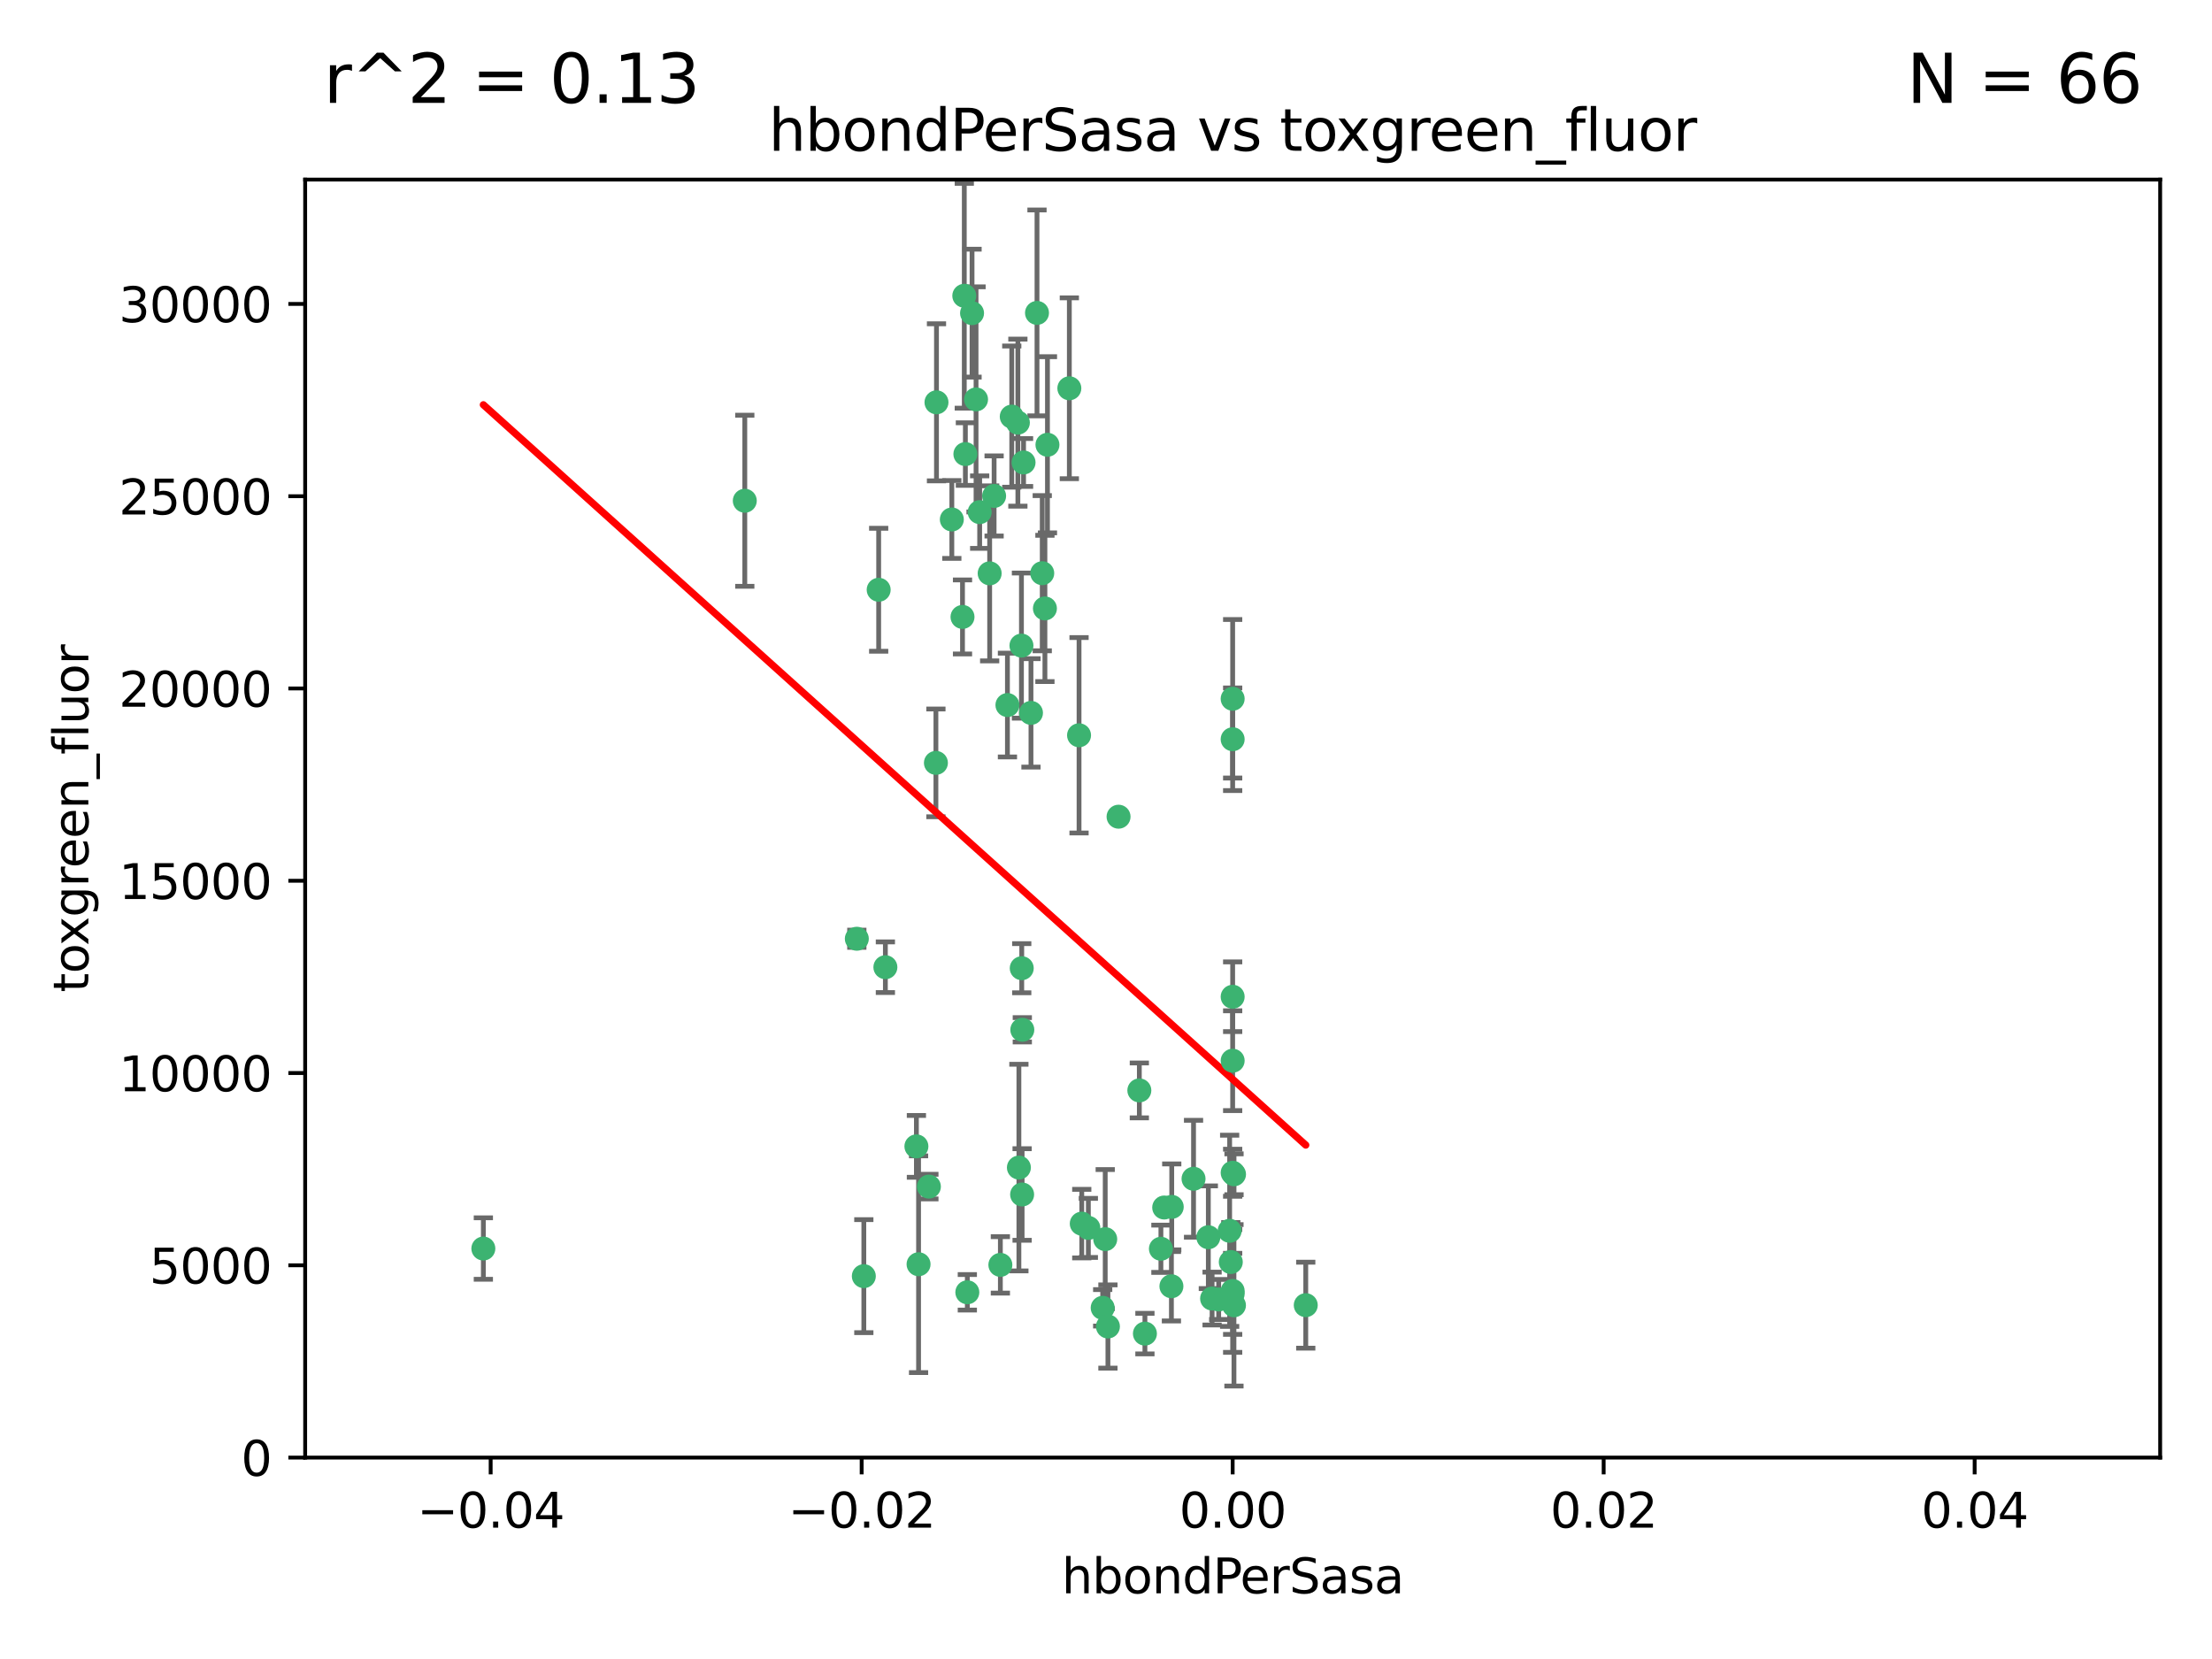 <?xml version="1.0" encoding="utf-8" standalone="no"?>
<!DOCTYPE svg PUBLIC "-//W3C//DTD SVG 1.1//EN"
  "http://www.w3.org/Graphics/SVG/1.1/DTD/svg11.dtd">
<svg xmlns:xlink="http://www.w3.org/1999/xlink" width="460.8pt" height="345.6pt" viewBox="0 0 460.8 345.6" xmlns="http://www.w3.org/2000/svg" version="1.1">
 <defs>
  <style type="text/css">*{stroke-linejoin: round; stroke-linecap: butt}</style>
 </defs>
 <g id="figure_1">
  <g id="patch_1">
   <path d="M 0 345.6 
L 460.8 345.6 
L 460.8 0 
L 0 0 
z
" style="fill: #ffffff"/>
  </g>
  <g id="axes_1">
   <g id="patch_2">
    <path d="M 63.571 303.64 
L 450 303.64 
L 450 37.411 
L 63.571 37.411 
z
" style="fill: #ffffff"/>
   </g>
   <g id="PathCollection_1">
    <defs>
     <path id="m512468a78b" d="M 0 1.118 
C 0.297 1.118 0.581 1 0.791 0.791 
C 1 0.581 1.118 0.297 1.118 0 
C 1.118 -0.297 1 -0.581 0.791 -0.791 
C 0.581 -1 0.297 -1.118 0 -1.118 
C -0.297 -1.118 -0.581 -1 -0.791 -0.791 
C -1 -0.581 -1.118 -0.297 -1.118 0 
C -1.118 0.297 -1 0.581 -0.791 0.791 
C -0.581 1 -0.297 1.118 0 1.118 
z
" style="stroke: #3cb371"/>
    </defs>
    <g clip-path="url(#p5de730a7ba)">
     <use xlink:href="#m512468a78b" x="207.091" y="103.319" style="fill: #3cb371; stroke: #3cb371"/>
     <use xlink:href="#m512468a78b" x="216.026" y="65.184" style="fill: #3cb371; stroke: #3cb371"/>
     <use xlink:href="#m512468a78b" x="212.786" y="134.491" style="fill: #3cb371; stroke: #3cb371"/>
     <use xlink:href="#m512468a78b" x="217.677" y="126.749" style="fill: #3cb371; stroke: #3cb371"/>
     <use xlink:href="#m512468a78b" x="203.329" y="83.201" style="fill: #3cb371; stroke: #3cb371"/>
     <use xlink:href="#m512468a78b" x="100.691" y="260.094" style="fill: #3cb371; stroke: #3cb371"/>
     <use xlink:href="#m512468a78b" x="195.087" y="83.811" style="fill: #3cb371; stroke: #3cb371"/>
     <use xlink:href="#m512468a78b" x="183.044" y="122.859" style="fill: #3cb371; stroke: #3cb371"/>
     <use xlink:href="#m512468a78b" x="198.284" y="108.214" style="fill: #3cb371; stroke: #3cb371"/>
     <use xlink:href="#m512468a78b" x="155.154" y="104.315" style="fill: #3cb371; stroke: #3cb371"/>
     <use xlink:href="#m512468a78b" x="200.88" y="61.614" style="fill: #3cb371; stroke: #3cb371"/>
     <use xlink:href="#m512468a78b" x="212.043" y="88.045" style="fill: #3cb371; stroke: #3cb371"/>
     <use xlink:href="#m512468a78b" x="222.763" y="80.887" style="fill: #3cb371; stroke: #3cb371"/>
     <use xlink:href="#m512468a78b" x="206.164" y="119.44" style="fill: #3cb371; stroke: #3cb371"/>
     <use xlink:href="#m512468a78b" x="201.107" y="94.593" style="fill: #3cb371; stroke: #3cb371"/>
     <use xlink:href="#m512468a78b" x="204.083" y="106.684" style="fill: #3cb371; stroke: #3cb371"/>
     <use xlink:href="#m512468a78b" x="212.848" y="201.695" style="fill: #3cb371; stroke: #3cb371"/>
     <use xlink:href="#m512468a78b" x="210.768" y="86.787" style="fill: #3cb371; stroke: #3cb371"/>
     <use xlink:href="#m512468a78b" x="241.838" y="260.14" style="fill: #3cb371; stroke: #3cb371"/>
     <use xlink:href="#m512468a78b" x="212.255" y="243.228" style="fill: #3cb371; stroke: #3cb371"/>
     <use xlink:href="#m512468a78b" x="213.226" y="96.341" style="fill: #3cb371; stroke: #3cb371"/>
     <use xlink:href="#m512468a78b" x="217.118" y="119.409" style="fill: #3cb371; stroke: #3cb371"/>
     <use xlink:href="#m512468a78b" x="202.496" y="65.233" style="fill: #3cb371; stroke: #3cb371"/>
     <use xlink:href="#m512468a78b" x="209.868" y="146.874" style="fill: #3cb371; stroke: #3cb371"/>
     <use xlink:href="#m512468a78b" x="184.442" y="201.487" style="fill: #3cb371; stroke: #3cb371"/>
     <use xlink:href="#m512468a78b" x="225.351" y="254.906" style="fill: #3cb371; stroke: #3cb371"/>
     <use xlink:href="#m512468a78b" x="194.968" y="158.921" style="fill: #3cb371; stroke: #3cb371"/>
     <use xlink:href="#m512468a78b" x="201.512" y="269.209" style="fill: #3cb371; stroke: #3cb371"/>
     <use xlink:href="#m512468a78b" x="244.095" y="251.417" style="fill: #3cb371; stroke: #3cb371"/>
     <use xlink:href="#m512468a78b" x="242.524" y="251.547" style="fill: #3cb371; stroke: #3cb371"/>
     <use xlink:href="#m512468a78b" x="230.238" y="258.133" style="fill: #3cb371; stroke: #3cb371"/>
     <use xlink:href="#m512468a78b" x="190.904" y="238.808" style="fill: #3cb371; stroke: #3cb371"/>
     <use xlink:href="#m512468a78b" x="208.395" y="263.497" style="fill: #3cb371; stroke: #3cb371"/>
     <use xlink:href="#m512468a78b" x="237.346" y="227.152" style="fill: #3cb371; stroke: #3cb371"/>
     <use xlink:href="#m512468a78b" x="252.503" y="270.514" style="fill: #3cb371; stroke: #3cb371"/>
     <use xlink:href="#m512468a78b" x="244.027" y="267.951" style="fill: #3cb371; stroke: #3cb371"/>
     <use xlink:href="#m512468a78b" x="256.397" y="262.903" style="fill: #3cb371; stroke: #3cb371"/>
     <use xlink:href="#m512468a78b" x="200.508" y="128.518" style="fill: #3cb371; stroke: #3cb371"/>
     <use xlink:href="#m512468a78b" x="238.508" y="277.818" style="fill: #3cb371; stroke: #3cb371"/>
     <use xlink:href="#m512468a78b" x="253.875" y="270.703" style="fill: #3cb371; stroke: #3cb371"/>
     <use xlink:href="#m512468a78b" x="229.709" y="272.443" style="fill: #3cb371; stroke: #3cb371"/>
     <use xlink:href="#m512468a78b" x="191.354" y="263.364" style="fill: #3cb371; stroke: #3cb371"/>
     <use xlink:href="#m512468a78b" x="214.771" y="148.507" style="fill: #3cb371; stroke: #3cb371"/>
     <use xlink:href="#m512468a78b" x="212.925" y="248.836" style="fill: #3cb371; stroke: #3cb371"/>
     <use xlink:href="#m512468a78b" x="224.785" y="153.171" style="fill: #3cb371; stroke: #3cb371"/>
     <use xlink:href="#m512468a78b" x="178.492" y="195.558" style="fill: #3cb371; stroke: #3cb371"/>
     <use xlink:href="#m512468a78b" x="230.801" y="276.333" style="fill: #3cb371; stroke: #3cb371"/>
     <use xlink:href="#m512468a78b" x="212.966" y="214.524" style="fill: #3cb371; stroke: #3cb371"/>
     <use xlink:href="#m512468a78b" x="179.951" y="265.846" style="fill: #3cb371; stroke: #3cb371"/>
     <use xlink:href="#m512468a78b" x="256.786" y="207.64" style="fill: #3cb371; stroke: #3cb371"/>
     <use xlink:href="#m512468a78b" x="193.505" y="247.192" style="fill: #3cb371; stroke: #3cb371"/>
     <use xlink:href="#m512468a78b" x="233.017" y="170.133" style="fill: #3cb371; stroke: #3cb371"/>
     <use xlink:href="#m512468a78b" x="257.056" y="271.92" style="fill: #3cb371; stroke: #3cb371"/>
     <use xlink:href="#m512468a78b" x="226.725" y="255.796" style="fill: #3cb371; stroke: #3cb371"/>
     <use xlink:href="#m512468a78b" x="256.786" y="220.964" style="fill: #3cb371; stroke: #3cb371"/>
     <use xlink:href="#m512468a78b" x="256.786" y="268.93" style="fill: #3cb371; stroke: #3cb371"/>
     <use xlink:href="#m512468a78b" x="256.159" y="256.398" style="fill: #3cb371; stroke: #3cb371"/>
     <use xlink:href="#m512468a78b" x="256.786" y="145.567" style="fill: #3cb371; stroke: #3cb371"/>
     <use xlink:href="#m512468a78b" x="218.205" y="92.655" style="fill: #3cb371; stroke: #3cb371"/>
     <use xlink:href="#m512468a78b" x="272.013" y="271.892" style="fill: #3cb371; stroke: #3cb371"/>
     <use xlink:href="#m512468a78b" x="251.718" y="257.738" style="fill: #3cb371; stroke: #3cb371"/>
     <use xlink:href="#m512468a78b" x="256.786" y="244.305" style="fill: #3cb371; stroke: #3cb371"/>
     <use xlink:href="#m512468a78b" x="248.636" y="245.561" style="fill: #3cb371; stroke: #3cb371"/>
     <use xlink:href="#m512468a78b" x="257.069" y="244.625" style="fill: #3cb371; stroke: #3cb371"/>
     <use xlink:href="#m512468a78b" x="256.786" y="269.529" style="fill: #3cb371; stroke: #3cb371"/>
     <use xlink:href="#m512468a78b" x="256.786" y="153.996" style="fill: #3cb371; stroke: #3cb371"/>
    </g>
   </g>
   <g id="matplotlib.axis_1">
    <g id="xtick_1">
     <g id="line2d_1">
      <defs>
       <path id="m6140ff8f5f" d="M 0 0 
L 0 3.5 
" style="stroke: #000000; stroke-width: 0.8"/>
      </defs>
      <g>
       <use xlink:href="#m6140ff8f5f" x="102.214" y="303.64" style="stroke: #000000; stroke-width: 0.8"/>
      </g>
     </g>
     <g id="text_1">
      <!-- −0.04 -->
      <g transform="translate(86.891 318.238)scale(0.1 -0.1)">
       <defs>
        <path id="DejaVuSans-2212" d="M 678 2272 
L 4684 2272 
L 4684 1741 
L 678 1741 
L 678 2272 
z
" transform="scale(0.016)"/>
        <path id="DejaVuSans-30" d="M 2034 4250 
Q 1547 4250 1301 3770 
Q 1056 3291 1056 2328 
Q 1056 1369 1301 889 
Q 1547 409 2034 409 
Q 2525 409 2770 889 
Q 3016 1369 3016 2328 
Q 3016 3291 2770 3770 
Q 2525 4250 2034 4250 
z
M 2034 4750 
Q 2819 4750 3233 4129 
Q 3647 3509 3647 2328 
Q 3647 1150 3233 529 
Q 2819 -91 2034 -91 
Q 1250 -91 836 529 
Q 422 1150 422 2328 
Q 422 3509 836 4129 
Q 1250 4750 2034 4750 
z
" transform="scale(0.016)"/>
        <path id="DejaVuSans-2e" d="M 684 794 
L 1344 794 
L 1344 0 
L 684 0 
L 684 794 
z
" transform="scale(0.016)"/>
        <path id="DejaVuSans-34" d="M 2419 4116 
L 825 1625 
L 2419 1625 
L 2419 4116 
z
M 2253 4666 
L 3047 4666 
L 3047 1625 
L 3713 1625 
L 3713 1100 
L 3047 1100 
L 3047 0 
L 2419 0 
L 2419 1100 
L 313 1100 
L 313 1709 
L 2253 4666 
z
" transform="scale(0.016)"/>
       </defs>
       <use xlink:href="#DejaVuSans-2212"/>
       <use xlink:href="#DejaVuSans-30" x="83.789"/>
       <use xlink:href="#DejaVuSans-2e" x="147.412"/>
       <use xlink:href="#DejaVuSans-30" x="179.199"/>
       <use xlink:href="#DejaVuSans-34" x="242.822"/>
      </g>
     </g>
    </g>
    <g id="xtick_2">
     <g id="line2d_2">
      <g>
       <use xlink:href="#m6140ff8f5f" x="179.5" y="303.64" style="stroke: #000000; stroke-width: 0.8"/>
      </g>
     </g>
     <g id="text_2">
      <!-- −0.02 -->
      <g transform="translate(164.177 318.238)scale(0.1 -0.1)">
       <defs>
        <path id="DejaVuSans-32" d="M 1228 531 
L 3431 531 
L 3431 0 
L 469 0 
L 469 531 
Q 828 903 1448 1529 
Q 2069 2156 2228 2338 
Q 2531 2678 2651 2914 
Q 2772 3150 2772 3378 
Q 2772 3750 2511 3984 
Q 2250 4219 1831 4219 
Q 1534 4219 1204 4116 
Q 875 4013 500 3803 
L 500 4441 
Q 881 4594 1212 4672 
Q 1544 4750 1819 4750 
Q 2544 4750 2975 4387 
Q 3406 4025 3406 3419 
Q 3406 3131 3298 2873 
Q 3191 2616 2906 2266 
Q 2828 2175 2409 1742 
Q 1991 1309 1228 531 
z
" transform="scale(0.016)"/>
       </defs>
       <use xlink:href="#DejaVuSans-2212"/>
       <use xlink:href="#DejaVuSans-30" x="83.789"/>
       <use xlink:href="#DejaVuSans-2e" x="147.412"/>
       <use xlink:href="#DejaVuSans-30" x="179.199"/>
       <use xlink:href="#DejaVuSans-32" x="242.822"/>
      </g>
     </g>
    </g>
    <g id="xtick_3">
     <g id="line2d_3">
      <g>
       <use xlink:href="#m6140ff8f5f" x="256.786" y="303.64" style="stroke: #000000; stroke-width: 0.8"/>
      </g>
     </g>
     <g id="text_3">
      <!-- 0.00 -->
      <g transform="translate(245.653 318.238)scale(0.1 -0.1)">
       <use xlink:href="#DejaVuSans-30"/>
       <use xlink:href="#DejaVuSans-2e" x="63.623"/>
       <use xlink:href="#DejaVuSans-30" x="95.41"/>
       <use xlink:href="#DejaVuSans-30" x="159.033"/>
      </g>
     </g>
    </g>
    <g id="xtick_4">
     <g id="line2d_4">
      <g>
       <use xlink:href="#m6140ff8f5f" x="334.071" y="303.64" style="stroke: #000000; stroke-width: 0.8"/>
      </g>
     </g>
     <g id="text_4">
      <!-- 0.02 -->
      <g transform="translate(322.939 318.238)scale(0.1 -0.1)">
       <use xlink:href="#DejaVuSans-30"/>
       <use xlink:href="#DejaVuSans-2e" x="63.623"/>
       <use xlink:href="#DejaVuSans-30" x="95.41"/>
       <use xlink:href="#DejaVuSans-32" x="159.033"/>
      </g>
     </g>
    </g>
    <g id="xtick_5">
     <g id="line2d_5">
      <g>
       <use xlink:href="#m6140ff8f5f" x="411.357" y="303.64" style="stroke: #000000; stroke-width: 0.8"/>
      </g>
     </g>
     <g id="text_5">
      <!-- 0.04 -->
      <g transform="translate(400.224 318.238)scale(0.1 -0.1)">
       <use xlink:href="#DejaVuSans-30"/>
       <use xlink:href="#DejaVuSans-2e" x="63.623"/>
       <use xlink:href="#DejaVuSans-30" x="95.41"/>
       <use xlink:href="#DejaVuSans-34" x="159.033"/>
      </g>
     </g>
    </g>
    <g id="text_6">
     <!-- hbondPerSasa -->
     <g transform="translate(221.168 331.917)scale(0.1 -0.1)">
      <defs>
       <path id="DejaVuSans-68" d="M 3513 2113 
L 3513 0 
L 2938 0 
L 2938 2094 
Q 2938 2591 2744 2837 
Q 2550 3084 2163 3084 
Q 1697 3084 1428 2787 
Q 1159 2491 1159 1978 
L 1159 0 
L 581 0 
L 581 4863 
L 1159 4863 
L 1159 2956 
Q 1366 3272 1645 3428 
Q 1925 3584 2291 3584 
Q 2894 3584 3203 3211 
Q 3513 2838 3513 2113 
z
" transform="scale(0.016)"/>
       <path id="DejaVuSans-62" d="M 3116 1747 
Q 3116 2381 2855 2742 
Q 2594 3103 2138 3103 
Q 1681 3103 1420 2742 
Q 1159 2381 1159 1747 
Q 1159 1113 1420 752 
Q 1681 391 2138 391 
Q 2594 391 2855 752 
Q 3116 1113 3116 1747 
z
M 1159 2969 
Q 1341 3281 1617 3432 
Q 1894 3584 2278 3584 
Q 2916 3584 3314 3078 
Q 3713 2572 3713 1747 
Q 3713 922 3314 415 
Q 2916 -91 2278 -91 
Q 1894 -91 1617 61 
Q 1341 213 1159 525 
L 1159 0 
L 581 0 
L 581 4863 
L 1159 4863 
L 1159 2969 
z
" transform="scale(0.016)"/>
       <path id="DejaVuSans-6f" d="M 1959 3097 
Q 1497 3097 1228 2736 
Q 959 2375 959 1747 
Q 959 1119 1226 758 
Q 1494 397 1959 397 
Q 2419 397 2687 759 
Q 2956 1122 2956 1747 
Q 2956 2369 2687 2733 
Q 2419 3097 1959 3097 
z
M 1959 3584 
Q 2709 3584 3137 3096 
Q 3566 2609 3566 1747 
Q 3566 888 3137 398 
Q 2709 -91 1959 -91 
Q 1206 -91 779 398 
Q 353 888 353 1747 
Q 353 2609 779 3096 
Q 1206 3584 1959 3584 
z
" transform="scale(0.016)"/>
       <path id="DejaVuSans-6e" d="M 3513 2113 
L 3513 0 
L 2938 0 
L 2938 2094 
Q 2938 2591 2744 2837 
Q 2550 3084 2163 3084 
Q 1697 3084 1428 2787 
Q 1159 2491 1159 1978 
L 1159 0 
L 581 0 
L 581 3500 
L 1159 3500 
L 1159 2956 
Q 1366 3272 1645 3428 
Q 1925 3584 2291 3584 
Q 2894 3584 3203 3211 
Q 3513 2838 3513 2113 
z
" transform="scale(0.016)"/>
       <path id="DejaVuSans-64" d="M 2906 2969 
L 2906 4863 
L 3481 4863 
L 3481 0 
L 2906 0 
L 2906 525 
Q 2725 213 2448 61 
Q 2172 -91 1784 -91 
Q 1150 -91 751 415 
Q 353 922 353 1747 
Q 353 2572 751 3078 
Q 1150 3584 1784 3584 
Q 2172 3584 2448 3432 
Q 2725 3281 2906 2969 
z
M 947 1747 
Q 947 1113 1208 752 
Q 1469 391 1925 391 
Q 2381 391 2643 752 
Q 2906 1113 2906 1747 
Q 2906 2381 2643 2742 
Q 2381 3103 1925 3103 
Q 1469 3103 1208 2742 
Q 947 2381 947 1747 
z
" transform="scale(0.016)"/>
       <path id="DejaVuSans-50" d="M 1259 4147 
L 1259 2394 
L 2053 2394 
Q 2494 2394 2734 2622 
Q 2975 2850 2975 3272 
Q 2975 3691 2734 3919 
Q 2494 4147 2053 4147 
L 1259 4147 
z
M 628 4666 
L 2053 4666 
Q 2838 4666 3239 4311 
Q 3641 3956 3641 3272 
Q 3641 2581 3239 2228 
Q 2838 1875 2053 1875 
L 1259 1875 
L 1259 0 
L 628 0 
L 628 4666 
z
" transform="scale(0.016)"/>
       <path id="DejaVuSans-65" d="M 3597 1894 
L 3597 1613 
L 953 1613 
Q 991 1019 1311 708 
Q 1631 397 2203 397 
Q 2534 397 2845 478 
Q 3156 559 3463 722 
L 3463 178 
Q 3153 47 2828 -22 
Q 2503 -91 2169 -91 
Q 1331 -91 842 396 
Q 353 884 353 1716 
Q 353 2575 817 3079 
Q 1281 3584 2069 3584 
Q 2775 3584 3186 3129 
Q 3597 2675 3597 1894 
z
M 3022 2063 
Q 3016 2534 2758 2815 
Q 2500 3097 2075 3097 
Q 1594 3097 1305 2825 
Q 1016 2553 972 2059 
L 3022 2063 
z
" transform="scale(0.016)"/>
       <path id="DejaVuSans-72" d="M 2631 2963 
Q 2534 3019 2420 3045 
Q 2306 3072 2169 3072 
Q 1681 3072 1420 2755 
Q 1159 2438 1159 1844 
L 1159 0 
L 581 0 
L 581 3500 
L 1159 3500 
L 1159 2956 
Q 1341 3275 1631 3429 
Q 1922 3584 2338 3584 
Q 2397 3584 2469 3576 
Q 2541 3569 2628 3553 
L 2631 2963 
z
" transform="scale(0.016)"/>
       <path id="DejaVuSans-53" d="M 3425 4513 
L 3425 3897 
Q 3066 4069 2747 4153 
Q 2428 4238 2131 4238 
Q 1616 4238 1336 4038 
Q 1056 3838 1056 3469 
Q 1056 3159 1242 3001 
Q 1428 2844 1947 2747 
L 2328 2669 
Q 3034 2534 3370 2195 
Q 3706 1856 3706 1288 
Q 3706 609 3251 259 
Q 2797 -91 1919 -91 
Q 1588 -91 1214 -16 
Q 841 59 441 206 
L 441 856 
Q 825 641 1194 531 
Q 1563 422 1919 422 
Q 2459 422 2753 634 
Q 3047 847 3047 1241 
Q 3047 1584 2836 1778 
Q 2625 1972 2144 2069 
L 1759 2144 
Q 1053 2284 737 2584 
Q 422 2884 422 3419 
Q 422 4038 858 4394 
Q 1294 4750 2059 4750 
Q 2388 4750 2728 4690 
Q 3069 4631 3425 4513 
z
" transform="scale(0.016)"/>
       <path id="DejaVuSans-61" d="M 2194 1759 
Q 1497 1759 1228 1600 
Q 959 1441 959 1056 
Q 959 750 1161 570 
Q 1363 391 1709 391 
Q 2188 391 2477 730 
Q 2766 1069 2766 1631 
L 2766 1759 
L 2194 1759 
z
M 3341 1997 
L 3341 0 
L 2766 0 
L 2766 531 
Q 2569 213 2275 61 
Q 1981 -91 1556 -91 
Q 1019 -91 701 211 
Q 384 513 384 1019 
Q 384 1609 779 1909 
Q 1175 2209 1959 2209 
L 2766 2209 
L 2766 2266 
Q 2766 2663 2505 2880 
Q 2244 3097 1772 3097 
Q 1472 3097 1187 3025 
Q 903 2953 641 2809 
L 641 3341 
Q 956 3463 1253 3523 
Q 1550 3584 1831 3584 
Q 2591 3584 2966 3190 
Q 3341 2797 3341 1997 
z
" transform="scale(0.016)"/>
       <path id="DejaVuSans-73" d="M 2834 3397 
L 2834 2853 
Q 2591 2978 2328 3040 
Q 2066 3103 1784 3103 
Q 1356 3103 1142 2972 
Q 928 2841 928 2578 
Q 928 2378 1081 2264 
Q 1234 2150 1697 2047 
L 1894 2003 
Q 2506 1872 2764 1633 
Q 3022 1394 3022 966 
Q 3022 478 2636 193 
Q 2250 -91 1575 -91 
Q 1294 -91 989 -36 
Q 684 19 347 128 
L 347 722 
Q 666 556 975 473 
Q 1284 391 1588 391 
Q 1994 391 2212 530 
Q 2431 669 2431 922 
Q 2431 1156 2273 1281 
Q 2116 1406 1581 1522 
L 1381 1569 
Q 847 1681 609 1914 
Q 372 2147 372 2553 
Q 372 3047 722 3315 
Q 1072 3584 1716 3584 
Q 2034 3584 2315 3537 
Q 2597 3491 2834 3397 
z
" transform="scale(0.016)"/>
      </defs>
      <use xlink:href="#DejaVuSans-68"/>
      <use xlink:href="#DejaVuSans-62" x="63.379"/>
      <use xlink:href="#DejaVuSans-6f" x="126.855"/>
      <use xlink:href="#DejaVuSans-6e" x="188.037"/>
      <use xlink:href="#DejaVuSans-64" x="251.416"/>
      <use xlink:href="#DejaVuSans-50" x="314.893"/>
      <use xlink:href="#DejaVuSans-65" x="371.57"/>
      <use xlink:href="#DejaVuSans-72" x="433.094"/>
      <use xlink:href="#DejaVuSans-53" x="474.207"/>
      <use xlink:href="#DejaVuSans-61" x="537.684"/>
      <use xlink:href="#DejaVuSans-73" x="598.963"/>
      <use xlink:href="#DejaVuSans-61" x="651.062"/>
     </g>
    </g>
   </g>
   <g id="matplotlib.axis_2">
    <g id="ytick_1">
     <g id="line2d_6">
      <defs>
       <path id="mf810a29abb" d="M 0 0 
L -3.5 0 
" style="stroke: #000000; stroke-width: 0.8"/>
      </defs>
      <g>
       <use xlink:href="#mf810a29abb" x="63.571" y="303.64" style="stroke: #000000; stroke-width: 0.8"/>
      </g>
     </g>
     <g id="text_7">
      <!-- 0 -->
      <g transform="translate(50.209 307.439)scale(0.1 -0.1)">
       <use xlink:href="#DejaVuSans-30"/>
      </g>
     </g>
    </g>
    <g id="ytick_2">
     <g id="line2d_7">
      <g>
       <use xlink:href="#mf810a29abb" x="63.571" y="263.586" style="stroke: #000000; stroke-width: 0.8"/>
      </g>
     </g>
     <g id="text_8">
      <!-- 5000 -->
      <g transform="translate(31.121 267.385)scale(0.1 -0.1)">
       <defs>
        <path id="DejaVuSans-35" d="M 691 4666 
L 3169 4666 
L 3169 4134 
L 1269 4134 
L 1269 2991 
Q 1406 3038 1543 3061 
Q 1681 3084 1819 3084 
Q 2600 3084 3056 2656 
Q 3513 2228 3513 1497 
Q 3513 744 3044 326 
Q 2575 -91 1722 -91 
Q 1428 -91 1123 -41 
Q 819 9 494 109 
L 494 744 
Q 775 591 1075 516 
Q 1375 441 1709 441 
Q 2250 441 2565 725 
Q 2881 1009 2881 1497 
Q 2881 1984 2565 2268 
Q 2250 2553 1709 2553 
Q 1456 2553 1204 2497 
Q 953 2441 691 2322 
L 691 4666 
z
" transform="scale(0.016)"/>
       </defs>
       <use xlink:href="#DejaVuSans-35"/>
       <use xlink:href="#DejaVuSans-30" x="63.623"/>
       <use xlink:href="#DejaVuSans-30" x="127.246"/>
       <use xlink:href="#DejaVuSans-30" x="190.869"/>
      </g>
     </g>
    </g>
    <g id="ytick_3">
     <g id="line2d_8">
      <g>
       <use xlink:href="#mf810a29abb" x="63.571" y="223.532" style="stroke: #000000; stroke-width: 0.8"/>
      </g>
     </g>
     <g id="text_9">
      <!-- 10000 -->
      <g transform="translate(24.759 227.331)scale(0.1 -0.1)">
       <defs>
        <path id="DejaVuSans-31" d="M 794 531 
L 1825 531 
L 1825 4091 
L 703 3866 
L 703 4441 
L 1819 4666 
L 2450 4666 
L 2450 531 
L 3481 531 
L 3481 0 
L 794 0 
L 794 531 
z
" transform="scale(0.016)"/>
       </defs>
       <use xlink:href="#DejaVuSans-31"/>
       <use xlink:href="#DejaVuSans-30" x="63.623"/>
       <use xlink:href="#DejaVuSans-30" x="127.246"/>
       <use xlink:href="#DejaVuSans-30" x="190.869"/>
       <use xlink:href="#DejaVuSans-30" x="254.492"/>
      </g>
     </g>
    </g>
    <g id="ytick_4">
     <g id="line2d_9">
      <g>
       <use xlink:href="#mf810a29abb" x="63.571" y="183.478" style="stroke: #000000; stroke-width: 0.8"/>
      </g>
     </g>
     <g id="text_10">
      <!-- 15000 -->
      <g transform="translate(24.759 187.278)scale(0.1 -0.1)">
       <use xlink:href="#DejaVuSans-31"/>
       <use xlink:href="#DejaVuSans-35" x="63.623"/>
       <use xlink:href="#DejaVuSans-30" x="127.246"/>
       <use xlink:href="#DejaVuSans-30" x="190.869"/>
       <use xlink:href="#DejaVuSans-30" x="254.492"/>
      </g>
     </g>
    </g>
    <g id="ytick_5">
     <g id="line2d_10">
      <g>
       <use xlink:href="#mf810a29abb" x="63.571" y="143.424" style="stroke: #000000; stroke-width: 0.8"/>
      </g>
     </g>
     <g id="text_11">
      <!-- 20000 -->
      <g transform="translate(24.759 147.224)scale(0.1 -0.1)">
       <use xlink:href="#DejaVuSans-32"/>
       <use xlink:href="#DejaVuSans-30" x="63.623"/>
       <use xlink:href="#DejaVuSans-30" x="127.246"/>
       <use xlink:href="#DejaVuSans-30" x="190.869"/>
       <use xlink:href="#DejaVuSans-30" x="254.492"/>
      </g>
     </g>
    </g>
    <g id="ytick_6">
     <g id="line2d_11">
      <g>
       <use xlink:href="#mf810a29abb" x="63.571" y="103.371" style="stroke: #000000; stroke-width: 0.8"/>
      </g>
     </g>
     <g id="text_12">
      <!-- 25000 -->
      <g transform="translate(24.759 107.17)scale(0.1 -0.1)">
       <use xlink:href="#DejaVuSans-32"/>
       <use xlink:href="#DejaVuSans-35" x="63.623"/>
       <use xlink:href="#DejaVuSans-30" x="127.246"/>
       <use xlink:href="#DejaVuSans-30" x="190.869"/>
       <use xlink:href="#DejaVuSans-30" x="254.492"/>
      </g>
     </g>
    </g>
    <g id="ytick_7">
     <g id="line2d_12">
      <g>
       <use xlink:href="#mf810a29abb" x="63.571" y="63.317" style="stroke: #000000; stroke-width: 0.8"/>
      </g>
     </g>
     <g id="text_13">
      <!-- 30000 -->
      <g transform="translate(24.759 67.116)scale(0.1 -0.1)">
       <defs>
        <path id="DejaVuSans-33" d="M 2597 2516 
Q 3050 2419 3304 2112 
Q 3559 1806 3559 1356 
Q 3559 666 3084 287 
Q 2609 -91 1734 -91 
Q 1441 -91 1130 -33 
Q 819 25 488 141 
L 488 750 
Q 750 597 1062 519 
Q 1375 441 1716 441 
Q 2309 441 2620 675 
Q 2931 909 2931 1356 
Q 2931 1769 2642 2001 
Q 2353 2234 1838 2234 
L 1294 2234 
L 1294 2753 
L 1863 2753 
Q 2328 2753 2575 2939 
Q 2822 3125 2822 3475 
Q 2822 3834 2567 4026 
Q 2313 4219 1838 4219 
Q 1578 4219 1281 4162 
Q 984 4106 628 3988 
L 628 4550 
Q 988 4650 1302 4700 
Q 1616 4750 1894 4750 
Q 2613 4750 3031 4423 
Q 3450 4097 3450 3541 
Q 3450 3153 3228 2886 
Q 3006 2619 2597 2516 
z
" transform="scale(0.016)"/>
       </defs>
       <use xlink:href="#DejaVuSans-33"/>
       <use xlink:href="#DejaVuSans-30" x="63.623"/>
       <use xlink:href="#DejaVuSans-30" x="127.246"/>
       <use xlink:href="#DejaVuSans-30" x="190.869"/>
       <use xlink:href="#DejaVuSans-30" x="254.492"/>
      </g>
     </g>
    </g>
    <g id="text_14">
     <!-- toxgreen_fluor -->
     <g transform="translate(18.401 206.72)rotate(-90)scale(0.1 -0.1)">
      <defs>
       <path id="DejaVuSans-74" d="M 1172 4494 
L 1172 3500 
L 2356 3500 
L 2356 3053 
L 1172 3053 
L 1172 1153 
Q 1172 725 1289 603 
Q 1406 481 1766 481 
L 2356 481 
L 2356 0 
L 1766 0 
Q 1100 0 847 248 
Q 594 497 594 1153 
L 594 3053 
L 172 3053 
L 172 3500 
L 594 3500 
L 594 4494 
L 1172 4494 
z
" transform="scale(0.016)"/>
       <path id="DejaVuSans-78" d="M 3513 3500 
L 2247 1797 
L 3578 0 
L 2900 0 
L 1881 1375 
L 863 0 
L 184 0 
L 1544 1831 
L 300 3500 
L 978 3500 
L 1906 2253 
L 2834 3500 
L 3513 3500 
z
" transform="scale(0.016)"/>
       <path id="DejaVuSans-67" d="M 2906 1791 
Q 2906 2416 2648 2759 
Q 2391 3103 1925 3103 
Q 1463 3103 1205 2759 
Q 947 2416 947 1791 
Q 947 1169 1205 825 
Q 1463 481 1925 481 
Q 2391 481 2648 825 
Q 2906 1169 2906 1791 
z
M 3481 434 
Q 3481 -459 3084 -895 
Q 2688 -1331 1869 -1331 
Q 1566 -1331 1297 -1286 
Q 1028 -1241 775 -1147 
L 775 -588 
Q 1028 -725 1275 -790 
Q 1522 -856 1778 -856 
Q 2344 -856 2625 -561 
Q 2906 -266 2906 331 
L 2906 616 
Q 2728 306 2450 153 
Q 2172 0 1784 0 
Q 1141 0 747 490 
Q 353 981 353 1791 
Q 353 2603 747 3093 
Q 1141 3584 1784 3584 
Q 2172 3584 2450 3431 
Q 2728 3278 2906 2969 
L 2906 3500 
L 3481 3500 
L 3481 434 
z
" transform="scale(0.016)"/>
       <path id="DejaVuSans-5f" d="M 3263 -1063 
L 3263 -1509 
L -63 -1509 
L -63 -1063 
L 3263 -1063 
z
" transform="scale(0.016)"/>
       <path id="DejaVuSans-66" d="M 2375 4863 
L 2375 4384 
L 1825 4384 
Q 1516 4384 1395 4259 
Q 1275 4134 1275 3809 
L 1275 3500 
L 2222 3500 
L 2222 3053 
L 1275 3053 
L 1275 0 
L 697 0 
L 697 3053 
L 147 3053 
L 147 3500 
L 697 3500 
L 697 3744 
Q 697 4328 969 4595 
Q 1241 4863 1831 4863 
L 2375 4863 
z
" transform="scale(0.016)"/>
       <path id="DejaVuSans-6c" d="M 603 4863 
L 1178 4863 
L 1178 0 
L 603 0 
L 603 4863 
z
" transform="scale(0.016)"/>
       <path id="DejaVuSans-75" d="M 544 1381 
L 544 3500 
L 1119 3500 
L 1119 1403 
Q 1119 906 1312 657 
Q 1506 409 1894 409 
Q 2359 409 2629 706 
Q 2900 1003 2900 1516 
L 2900 3500 
L 3475 3500 
L 3475 0 
L 2900 0 
L 2900 538 
Q 2691 219 2414 64 
Q 2138 -91 1772 -91 
Q 1169 -91 856 284 
Q 544 659 544 1381 
z
M 1991 3584 
L 1991 3584 
z
" transform="scale(0.016)"/>
      </defs>
      <use xlink:href="#DejaVuSans-74"/>
      <use xlink:href="#DejaVuSans-6f" x="39.209"/>
      <use xlink:href="#DejaVuSans-78" x="97.266"/>
      <use xlink:href="#DejaVuSans-67" x="156.445"/>
      <use xlink:href="#DejaVuSans-72" x="219.922"/>
      <use xlink:href="#DejaVuSans-65" x="258.785"/>
      <use xlink:href="#DejaVuSans-65" x="320.309"/>
      <use xlink:href="#DejaVuSans-6e" x="381.832"/>
      <use xlink:href="#DejaVuSans-5f" x="445.211"/>
      <use xlink:href="#DejaVuSans-66" x="495.211"/>
      <use xlink:href="#DejaVuSans-6c" x="530.416"/>
      <use xlink:href="#DejaVuSans-75" x="558.199"/>
      <use xlink:href="#DejaVuSans-6f" x="621.578"/>
      <use xlink:href="#DejaVuSans-72" x="682.76"/>
     </g>
    </g>
   </g>
   <g id="LineCollection_1">
    <path d="M 207.091 111.662 
L 207.091 94.976 
" clip-path="url(#p5de730a7ba)" style="fill: none; stroke: #696969"/>
    <path d="M 216.026 86.629 
L 216.026 43.739 
" clip-path="url(#p5de730a7ba)" style="fill: none; stroke: #696969"/>
    <path d="M 212.786 149.606 
L 212.786 119.375 
" clip-path="url(#p5de730a7ba)" style="fill: none; stroke: #696969"/>
    <path d="M 217.677 141.983 
L 217.677 111.515 
" clip-path="url(#p5de730a7ba)" style="fill: none; stroke: #696969"/>
    <path d="M 203.329 106.648 
L 203.329 59.753 
" clip-path="url(#p5de730a7ba)" style="fill: none; stroke: #696969"/>
    <path d="M 100.691 266.497 
L 100.691 253.692 
" clip-path="url(#p5de730a7ba)" style="fill: none; stroke: #696969"/>
    <path d="M 195.087 100.173 
L 195.087 67.45 
" clip-path="url(#p5de730a7ba)" style="fill: none; stroke: #696969"/>
    <path d="M 183.044 135.667 
L 183.044 110.051 
" clip-path="url(#p5de730a7ba)" style="fill: none; stroke: #696969"/>
    <path d="M 198.284 116.326 
L 198.284 100.101 
" clip-path="url(#p5de730a7ba)" style="fill: none; stroke: #696969"/>
    <path d="M 155.154 122.133 
L 155.154 86.497 
" clip-path="url(#p5de730a7ba)" style="fill: none; stroke: #696969"/>
    <path d="M 200.88 85.029 
L 200.88 38.199 
" clip-path="url(#p5de730a7ba)" style="fill: none; stroke: #696969"/>
    <path d="M 212.043 105.444 
L 212.043 70.646 
" clip-path="url(#p5de730a7ba)" style="fill: none; stroke: #696969"/>
    <path d="M 222.763 99.727 
L 222.763 62.047 
" clip-path="url(#p5de730a7ba)" style="fill: none; stroke: #696969"/>
    <path d="M 206.164 137.675 
L 206.164 101.206 
" clip-path="url(#p5de730a7ba)" style="fill: none; stroke: #696969"/>
    <path d="M 201.107 101.108 
L 201.107 88.078 
" clip-path="url(#p5de730a7ba)" style="fill: none; stroke: #696969"/>
    <path d="M 204.083 114.235 
L 204.083 99.134 
" clip-path="url(#p5de730a7ba)" style="fill: none; stroke: #696969"/>
    <path d="M 212.848 206.809 
L 212.848 196.58 
" clip-path="url(#p5de730a7ba)" style="fill: none; stroke: #696969"/>
    <path d="M 210.768 101.495 
L 210.768 72.08 
" clip-path="url(#p5de730a7ba)" style="fill: none; stroke: #696969"/>
    <path d="M 241.838 265.065 
L 241.838 255.214 
" clip-path="url(#p5de730a7ba)" style="fill: none; stroke: #696969"/>
    <path d="M 212.255 264.748 
L 212.255 221.708 
" clip-path="url(#p5de730a7ba)" style="fill: none; stroke: #696969"/>
    <path d="M 213.226 101.329 
L 213.226 91.353 
" clip-path="url(#p5de730a7ba)" style="fill: none; stroke: #696969"/>
    <path d="M 217.118 135.574 
L 217.118 103.243 
" clip-path="url(#p5de730a7ba)" style="fill: none; stroke: #696969"/>
    <path d="M 202.496 78.556 
L 202.496 51.911 
" clip-path="url(#p5de730a7ba)" style="fill: none; stroke: #696969"/>
    <path d="M 209.868 157.684 
L 209.868 136.065 
" clip-path="url(#p5de730a7ba)" style="fill: none; stroke: #696969"/>
    <path d="M 184.442 206.761 
L 184.442 196.213 
" clip-path="url(#p5de730a7ba)" style="fill: none; stroke: #696969"/>
    <path d="M 225.351 262.048 
L 225.351 247.764 
" clip-path="url(#p5de730a7ba)" style="fill: none; stroke: #696969"/>
    <path d="M 194.968 170.147 
L 194.968 147.694 
" clip-path="url(#p5de730a7ba)" style="fill: none; stroke: #696969"/>
    <path d="M 201.512 272.908 
L 201.512 265.511 
" clip-path="url(#p5de730a7ba)" style="fill: none; stroke: #696969"/>
    <path d="M 244.095 260.365 
L 244.095 242.469 
" clip-path="url(#p5de730a7ba)" style="fill: none; stroke: #696969"/>
    <path d="M 242.524 252.228 
L 242.524 250.867 
" clip-path="url(#p5de730a7ba)" style="fill: none; stroke: #696969"/>
    <path d="M 230.238 272.621 
L 230.238 243.644 
" clip-path="url(#p5de730a7ba)" style="fill: none; stroke: #696969"/>
    <path d="M 190.904 245.248 
L 190.904 232.369 
" clip-path="url(#p5de730a7ba)" style="fill: none; stroke: #696969"/>
    <path d="M 208.395 269.377 
L 208.395 257.616 
" clip-path="url(#p5de730a7ba)" style="fill: none; stroke: #696969"/>
    <path d="M 237.346 232.87 
L 237.346 221.434 
" clip-path="url(#p5de730a7ba)" style="fill: none; stroke: #696969"/>
    <path d="M 252.503 276.02 
L 252.503 265.008 
" clip-path="url(#p5de730a7ba)" style="fill: none; stroke: #696969"/>
    <path d="M 244.027 275.179 
L 244.027 260.723 
" clip-path="url(#p5de730a7ba)" style="fill: none; stroke: #696969"/>
    <path d="M 256.397 271.133 
L 256.397 254.673 
" clip-path="url(#p5de730a7ba)" style="fill: none; stroke: #696969"/>
    <path d="M 200.508 136.228 
L 200.508 120.808 
" clip-path="url(#p5de730a7ba)" style="fill: none; stroke: #696969"/>
    <path d="M 238.508 282.042 
L 238.508 273.593 
" clip-path="url(#p5de730a7ba)" style="fill: none; stroke: #696969"/>
    <path d="M 253.875 274.871 
L 253.875 266.536 
" clip-path="url(#p5de730a7ba)" style="fill: none; stroke: #696969"/>
    <path d="M 229.709 276.237 
L 229.709 268.649 
" clip-path="url(#p5de730a7ba)" style="fill: none; stroke: #696969"/>
    <path d="M 191.354 285.938 
L 191.354 240.791 
" clip-path="url(#p5de730a7ba)" style="fill: none; stroke: #696969"/>
    <path d="M 214.771 159.798 
L 214.771 137.216 
" clip-path="url(#p5de730a7ba)" style="fill: none; stroke: #696969"/>
    <path d="M 212.925 258.377 
L 212.925 239.295 
" clip-path="url(#p5de730a7ba)" style="fill: none; stroke: #696969"/>
    <path d="M 224.785 173.526 
L 224.785 132.815 
" clip-path="url(#p5de730a7ba)" style="fill: none; stroke: #696969"/>
    <path d="M 178.492 197.349 
L 178.492 193.767 
" clip-path="url(#p5de730a7ba)" style="fill: none; stroke: #696969"/>
    <path d="M 230.801 285.006 
L 230.801 267.659 
" clip-path="url(#p5de730a7ba)" style="fill: none; stroke: #696969"/>
    <path d="M 212.966 217.059 
L 212.966 211.99 
" clip-path="url(#p5de730a7ba)" style="fill: none; stroke: #696969"/>
    <path d="M 179.951 277.617 
L 179.951 254.074 
" clip-path="url(#p5de730a7ba)" style="fill: none; stroke: #696969"/>
    <path d="M 256.786 214.898 
L 256.786 200.382 
" clip-path="url(#p5de730a7ba)" style="fill: none; stroke: #696969"/>
    <path d="M 193.505 249.762 
L 193.505 244.622 
" clip-path="url(#p5de730a7ba)" style="fill: none; stroke: #696969"/>
    <path d="M 233.017 170.88 
L 233.017 169.387 
" clip-path="url(#p5de730a7ba)" style="fill: none; stroke: #696969"/>
    <path d="M 257.056 288.737 
L 257.056 255.103 
" clip-path="url(#p5de730a7ba)" style="fill: none; stroke: #696969"/>
    <path d="M 226.725 261.947 
L 226.725 249.645 
" clip-path="url(#p5de730a7ba)" style="fill: none; stroke: #696969"/>
    <path d="M 256.786 231.359 
L 256.786 210.569 
" clip-path="url(#p5de730a7ba)" style="fill: none; stroke: #696969"/>
    <path d="M 256.786 281.718 
L 256.786 256.142 
" clip-path="url(#p5de730a7ba)" style="fill: none; stroke: #696969"/>
    <path d="M 256.159 276.313 
L 256.159 236.482 
" clip-path="url(#p5de730a7ba)" style="fill: none; stroke: #696969"/>
    <path d="M 256.786 162.081 
L 256.786 129.053 
" clip-path="url(#p5de730a7ba)" style="fill: none; stroke: #696969"/>
    <path d="M 218.205 111.003 
L 218.205 74.306 
" clip-path="url(#p5de730a7ba)" style="fill: none; stroke: #696969"/>
    <path d="M 272.013 280.845 
L 272.013 262.939 
" clip-path="url(#p5de730a7ba)" style="fill: none; stroke: #696969"/>
    <path d="M 251.718 268.432 
L 251.718 247.045 
" clip-path="url(#p5de730a7ba)" style="fill: none; stroke: #696969"/>
    <path d="M 256.786 249.207 
L 256.786 239.402 
" clip-path="url(#p5de730a7ba)" style="fill: none; stroke: #696969"/>
    <path d="M 248.636 257.737 
L 248.636 233.384 
" clip-path="url(#p5de730a7ba)" style="fill: none; stroke: #696969"/>
    <path d="M 257.069 248.883 
L 257.069 240.367 
" clip-path="url(#p5de730a7ba)" style="fill: none; stroke: #696969"/>
    <path d="M 256.786 277.972 
L 256.786 261.086 
" clip-path="url(#p5de730a7ba)" style="fill: none; stroke: #696969"/>
    <path d="M 256.786 164.686 
L 256.786 143.305 
" clip-path="url(#p5de730a7ba)" style="fill: none; stroke: #696969"/>
   </g>
   <g id="line2d_13">
    <defs>
     <path id="m3b797114b8" d="M 2 0 
L -2 -0 
" style="stroke: #696969"/>
    </defs>
    <g clip-path="url(#p5de730a7ba)">
     <use xlink:href="#m3b797114b8" x="207.091" y="111.662" style="fill: #696969; stroke: #696969"/>
     <use xlink:href="#m3b797114b8" x="216.026" y="86.629" style="fill: #696969; stroke: #696969"/>
     <use xlink:href="#m3b797114b8" x="212.786" y="149.606" style="fill: #696969; stroke: #696969"/>
     <use xlink:href="#m3b797114b8" x="217.677" y="141.983" style="fill: #696969; stroke: #696969"/>
     <use xlink:href="#m3b797114b8" x="203.329" y="106.648" style="fill: #696969; stroke: #696969"/>
     <use xlink:href="#m3b797114b8" x="100.691" y="266.497" style="fill: #696969; stroke: #696969"/>
     <use xlink:href="#m3b797114b8" x="195.087" y="100.173" style="fill: #696969; stroke: #696969"/>
     <use xlink:href="#m3b797114b8" x="183.044" y="135.667" style="fill: #696969; stroke: #696969"/>
     <use xlink:href="#m3b797114b8" x="198.284" y="116.326" style="fill: #696969; stroke: #696969"/>
     <use xlink:href="#m3b797114b8" x="155.154" y="122.133" style="fill: #696969; stroke: #696969"/>
     <use xlink:href="#m3b797114b8" x="200.88" y="85.029" style="fill: #696969; stroke: #696969"/>
     <use xlink:href="#m3b797114b8" x="212.043" y="105.444" style="fill: #696969; stroke: #696969"/>
     <use xlink:href="#m3b797114b8" x="222.763" y="99.727" style="fill: #696969; stroke: #696969"/>
     <use xlink:href="#m3b797114b8" x="206.164" y="137.675" style="fill: #696969; stroke: #696969"/>
     <use xlink:href="#m3b797114b8" x="201.107" y="101.108" style="fill: #696969; stroke: #696969"/>
     <use xlink:href="#m3b797114b8" x="204.083" y="114.235" style="fill: #696969; stroke: #696969"/>
     <use xlink:href="#m3b797114b8" x="212.848" y="206.809" style="fill: #696969; stroke: #696969"/>
     <use xlink:href="#m3b797114b8" x="210.768" y="101.495" style="fill: #696969; stroke: #696969"/>
     <use xlink:href="#m3b797114b8" x="241.838" y="265.065" style="fill: #696969; stroke: #696969"/>
     <use xlink:href="#m3b797114b8" x="212.255" y="264.748" style="fill: #696969; stroke: #696969"/>
     <use xlink:href="#m3b797114b8" x="213.226" y="101.329" style="fill: #696969; stroke: #696969"/>
     <use xlink:href="#m3b797114b8" x="217.118" y="135.574" style="fill: #696969; stroke: #696969"/>
     <use xlink:href="#m3b797114b8" x="202.496" y="78.556" style="fill: #696969; stroke: #696969"/>
     <use xlink:href="#m3b797114b8" x="209.868" y="157.684" style="fill: #696969; stroke: #696969"/>
     <use xlink:href="#m3b797114b8" x="184.442" y="206.761" style="fill: #696969; stroke: #696969"/>
     <use xlink:href="#m3b797114b8" x="225.351" y="262.048" style="fill: #696969; stroke: #696969"/>
     <use xlink:href="#m3b797114b8" x="194.968" y="170.147" style="fill: #696969; stroke: #696969"/>
     <use xlink:href="#m3b797114b8" x="201.512" y="272.908" style="fill: #696969; stroke: #696969"/>
     <use xlink:href="#m3b797114b8" x="244.095" y="260.365" style="fill: #696969; stroke: #696969"/>
     <use xlink:href="#m3b797114b8" x="242.524" y="252.228" style="fill: #696969; stroke: #696969"/>
     <use xlink:href="#m3b797114b8" x="230.238" y="272.621" style="fill: #696969; stroke: #696969"/>
     <use xlink:href="#m3b797114b8" x="190.904" y="245.248" style="fill: #696969; stroke: #696969"/>
     <use xlink:href="#m3b797114b8" x="208.395" y="269.377" style="fill: #696969; stroke: #696969"/>
     <use xlink:href="#m3b797114b8" x="237.346" y="232.87" style="fill: #696969; stroke: #696969"/>
     <use xlink:href="#m3b797114b8" x="252.503" y="276.02" style="fill: #696969; stroke: #696969"/>
     <use xlink:href="#m3b797114b8" x="244.027" y="275.179" style="fill: #696969; stroke: #696969"/>
     <use xlink:href="#m3b797114b8" x="256.397" y="271.133" style="fill: #696969; stroke: #696969"/>
     <use xlink:href="#m3b797114b8" x="200.508" y="136.228" style="fill: #696969; stroke: #696969"/>
     <use xlink:href="#m3b797114b8" x="238.508" y="282.042" style="fill: #696969; stroke: #696969"/>
     <use xlink:href="#m3b797114b8" x="253.875" y="274.871" style="fill: #696969; stroke: #696969"/>
     <use xlink:href="#m3b797114b8" x="229.709" y="276.237" style="fill: #696969; stroke: #696969"/>
     <use xlink:href="#m3b797114b8" x="191.354" y="285.938" style="fill: #696969; stroke: #696969"/>
     <use xlink:href="#m3b797114b8" x="214.771" y="159.798" style="fill: #696969; stroke: #696969"/>
     <use xlink:href="#m3b797114b8" x="212.925" y="258.377" style="fill: #696969; stroke: #696969"/>
     <use xlink:href="#m3b797114b8" x="224.785" y="173.526" style="fill: #696969; stroke: #696969"/>
     <use xlink:href="#m3b797114b8" x="178.492" y="197.349" style="fill: #696969; stroke: #696969"/>
     <use xlink:href="#m3b797114b8" x="230.801" y="285.006" style="fill: #696969; stroke: #696969"/>
     <use xlink:href="#m3b797114b8" x="212.966" y="217.059" style="fill: #696969; stroke: #696969"/>
     <use xlink:href="#m3b797114b8" x="179.951" y="277.617" style="fill: #696969; stroke: #696969"/>
     <use xlink:href="#m3b797114b8" x="256.786" y="214.898" style="fill: #696969; stroke: #696969"/>
     <use xlink:href="#m3b797114b8" x="193.505" y="249.762" style="fill: #696969; stroke: #696969"/>
     <use xlink:href="#m3b797114b8" x="233.017" y="170.88" style="fill: #696969; stroke: #696969"/>
     <use xlink:href="#m3b797114b8" x="257.056" y="288.737" style="fill: #696969; stroke: #696969"/>
     <use xlink:href="#m3b797114b8" x="226.725" y="261.947" style="fill: #696969; stroke: #696969"/>
     <use xlink:href="#m3b797114b8" x="256.786" y="231.359" style="fill: #696969; stroke: #696969"/>
     <use xlink:href="#m3b797114b8" x="256.786" y="281.718" style="fill: #696969; stroke: #696969"/>
     <use xlink:href="#m3b797114b8" x="256.159" y="276.313" style="fill: #696969; stroke: #696969"/>
     <use xlink:href="#m3b797114b8" x="256.786" y="162.081" style="fill: #696969; stroke: #696969"/>
     <use xlink:href="#m3b797114b8" x="218.205" y="111.003" style="fill: #696969; stroke: #696969"/>
     <use xlink:href="#m3b797114b8" x="272.013" y="280.845" style="fill: #696969; stroke: #696969"/>
     <use xlink:href="#m3b797114b8" x="251.718" y="268.432" style="fill: #696969; stroke: #696969"/>
     <use xlink:href="#m3b797114b8" x="256.786" y="249.207" style="fill: #696969; stroke: #696969"/>
     <use xlink:href="#m3b797114b8" x="248.636" y="257.737" style="fill: #696969; stroke: #696969"/>
     <use xlink:href="#m3b797114b8" x="257.069" y="248.883" style="fill: #696969; stroke: #696969"/>
     <use xlink:href="#m3b797114b8" x="256.786" y="277.972" style="fill: #696969; stroke: #696969"/>
     <use xlink:href="#m3b797114b8" x="256.786" y="164.686" style="fill: #696969; stroke: #696969"/>
    </g>
   </g>
   <g id="line2d_14">
    <g clip-path="url(#p5de730a7ba)">
     <use xlink:href="#m3b797114b8" x="207.091" y="94.976" style="fill: #696969; stroke: #696969"/>
     <use xlink:href="#m3b797114b8" x="216.026" y="43.739" style="fill: #696969; stroke: #696969"/>
     <use xlink:href="#m3b797114b8" x="212.786" y="119.375" style="fill: #696969; stroke: #696969"/>
     <use xlink:href="#m3b797114b8" x="217.677" y="111.515" style="fill: #696969; stroke: #696969"/>
     <use xlink:href="#m3b797114b8" x="203.329" y="59.753" style="fill: #696969; stroke: #696969"/>
     <use xlink:href="#m3b797114b8" x="100.691" y="253.692" style="fill: #696969; stroke: #696969"/>
     <use xlink:href="#m3b797114b8" x="195.087" y="67.45" style="fill: #696969; stroke: #696969"/>
     <use xlink:href="#m3b797114b8" x="183.044" y="110.051" style="fill: #696969; stroke: #696969"/>
     <use xlink:href="#m3b797114b8" x="198.284" y="100.101" style="fill: #696969; stroke: #696969"/>
     <use xlink:href="#m3b797114b8" x="155.154" y="86.497" style="fill: #696969; stroke: #696969"/>
     <use xlink:href="#m3b797114b8" x="200.88" y="38.199" style="fill: #696969; stroke: #696969"/>
     <use xlink:href="#m3b797114b8" x="212.043" y="70.646" style="fill: #696969; stroke: #696969"/>
     <use xlink:href="#m3b797114b8" x="222.763" y="62.047" style="fill: #696969; stroke: #696969"/>
     <use xlink:href="#m3b797114b8" x="206.164" y="101.206" style="fill: #696969; stroke: #696969"/>
     <use xlink:href="#m3b797114b8" x="201.107" y="88.078" style="fill: #696969; stroke: #696969"/>
     <use xlink:href="#m3b797114b8" x="204.083" y="99.134" style="fill: #696969; stroke: #696969"/>
     <use xlink:href="#m3b797114b8" x="212.848" y="196.58" style="fill: #696969; stroke: #696969"/>
     <use xlink:href="#m3b797114b8" x="210.768" y="72.08" style="fill: #696969; stroke: #696969"/>
     <use xlink:href="#m3b797114b8" x="241.838" y="255.214" style="fill: #696969; stroke: #696969"/>
     <use xlink:href="#m3b797114b8" x="212.255" y="221.708" style="fill: #696969; stroke: #696969"/>
     <use xlink:href="#m3b797114b8" x="213.226" y="91.353" style="fill: #696969; stroke: #696969"/>
     <use xlink:href="#m3b797114b8" x="217.118" y="103.243" style="fill: #696969; stroke: #696969"/>
     <use xlink:href="#m3b797114b8" x="202.496" y="51.911" style="fill: #696969; stroke: #696969"/>
     <use xlink:href="#m3b797114b8" x="209.868" y="136.065" style="fill: #696969; stroke: #696969"/>
     <use xlink:href="#m3b797114b8" x="184.442" y="196.213" style="fill: #696969; stroke: #696969"/>
     <use xlink:href="#m3b797114b8" x="225.351" y="247.764" style="fill: #696969; stroke: #696969"/>
     <use xlink:href="#m3b797114b8" x="194.968" y="147.694" style="fill: #696969; stroke: #696969"/>
     <use xlink:href="#m3b797114b8" x="201.512" y="265.511" style="fill: #696969; stroke: #696969"/>
     <use xlink:href="#m3b797114b8" x="244.095" y="242.469" style="fill: #696969; stroke: #696969"/>
     <use xlink:href="#m3b797114b8" x="242.524" y="250.867" style="fill: #696969; stroke: #696969"/>
     <use xlink:href="#m3b797114b8" x="230.238" y="243.644" style="fill: #696969; stroke: #696969"/>
     <use xlink:href="#m3b797114b8" x="190.904" y="232.369" style="fill: #696969; stroke: #696969"/>
     <use xlink:href="#m3b797114b8" x="208.395" y="257.616" style="fill: #696969; stroke: #696969"/>
     <use xlink:href="#m3b797114b8" x="237.346" y="221.434" style="fill: #696969; stroke: #696969"/>
     <use xlink:href="#m3b797114b8" x="252.503" y="265.008" style="fill: #696969; stroke: #696969"/>
     <use xlink:href="#m3b797114b8" x="244.027" y="260.723" style="fill: #696969; stroke: #696969"/>
     <use xlink:href="#m3b797114b8" x="256.397" y="254.673" style="fill: #696969; stroke: #696969"/>
     <use xlink:href="#m3b797114b8" x="200.508" y="120.808" style="fill: #696969; stroke: #696969"/>
     <use xlink:href="#m3b797114b8" x="238.508" y="273.593" style="fill: #696969; stroke: #696969"/>
     <use xlink:href="#m3b797114b8" x="253.875" y="266.536" style="fill: #696969; stroke: #696969"/>
     <use xlink:href="#m3b797114b8" x="229.709" y="268.649" style="fill: #696969; stroke: #696969"/>
     <use xlink:href="#m3b797114b8" x="191.354" y="240.791" style="fill: #696969; stroke: #696969"/>
     <use xlink:href="#m3b797114b8" x="214.771" y="137.216" style="fill: #696969; stroke: #696969"/>
     <use xlink:href="#m3b797114b8" x="212.925" y="239.295" style="fill: #696969; stroke: #696969"/>
     <use xlink:href="#m3b797114b8" x="224.785" y="132.815" style="fill: #696969; stroke: #696969"/>
     <use xlink:href="#m3b797114b8" x="178.492" y="193.767" style="fill: #696969; stroke: #696969"/>
     <use xlink:href="#m3b797114b8" x="230.801" y="267.659" style="fill: #696969; stroke: #696969"/>
     <use xlink:href="#m3b797114b8" x="212.966" y="211.99" style="fill: #696969; stroke: #696969"/>
     <use xlink:href="#m3b797114b8" x="179.951" y="254.074" style="fill: #696969; stroke: #696969"/>
     <use xlink:href="#m3b797114b8" x="256.786" y="200.382" style="fill: #696969; stroke: #696969"/>
     <use xlink:href="#m3b797114b8" x="193.505" y="244.622" style="fill: #696969; stroke: #696969"/>
     <use xlink:href="#m3b797114b8" x="233.017" y="169.387" style="fill: #696969; stroke: #696969"/>
     <use xlink:href="#m3b797114b8" x="257.056" y="255.103" style="fill: #696969; stroke: #696969"/>
     <use xlink:href="#m3b797114b8" x="226.725" y="249.645" style="fill: #696969; stroke: #696969"/>
     <use xlink:href="#m3b797114b8" x="256.786" y="210.569" style="fill: #696969; stroke: #696969"/>
     <use xlink:href="#m3b797114b8" x="256.786" y="256.142" style="fill: #696969; stroke: #696969"/>
     <use xlink:href="#m3b797114b8" x="256.159" y="236.482" style="fill: #696969; stroke: #696969"/>
     <use xlink:href="#m3b797114b8" x="256.786" y="129.053" style="fill: #696969; stroke: #696969"/>
     <use xlink:href="#m3b797114b8" x="218.205" y="74.306" style="fill: #696969; stroke: #696969"/>
     <use xlink:href="#m3b797114b8" x="272.013" y="262.939" style="fill: #696969; stroke: #696969"/>
     <use xlink:href="#m3b797114b8" x="251.718" y="247.045" style="fill: #696969; stroke: #696969"/>
     <use xlink:href="#m3b797114b8" x="256.786" y="239.402" style="fill: #696969; stroke: #696969"/>
     <use xlink:href="#m3b797114b8" x="248.636" y="233.384" style="fill: #696969; stroke: #696969"/>
     <use xlink:href="#m3b797114b8" x="257.069" y="240.367" style="fill: #696969; stroke: #696969"/>
     <use xlink:href="#m3b797114b8" x="256.786" y="261.086" style="fill: #696969; stroke: #696969"/>
     <use xlink:href="#m3b797114b8" x="256.786" y="143.305" style="fill: #696969; stroke: #696969"/>
    </g>
   </g>
   <g id="line2d_15">
    <path d="M 207.091 180.099 
L 216.026 188.142 
L 212.786 185.225 
L 217.677 189.628 
L 203.329 176.713 
L 100.691 84.319 
L 195.087 169.293 
L 183.044 158.452 
L 198.284 172.171 
L 155.154 133.346 
L 200.88 174.508 
L 212.043 184.557 
L 222.763 194.206 
L 206.164 179.265 
L 201.107 174.712 
L 204.083 177.392 
L 212.848 185.282 
L 210.768 183.409 
L 241.838 211.378 
L 212.255 184.747 
L 213.226 185.622 
L 217.118 189.126 
L 202.496 175.963 
L 209.868 182.599 
L 184.442 159.711 
L 225.351 196.537 
L 194.968 169.186 
L 201.512 175.077 
L 244.095 213.41 
L 242.524 211.995 
L 230.238 200.935 
L 190.904 165.528 
L 208.395 181.273 
L 237.346 207.334 
L 252.503 220.979 
L 244.027 213.349 
L 256.397 224.483 
L 200.508 174.173 
L 238.508 208.38 
L 253.875 222.213 
L 229.709 200.46 
L 191.354 165.933 
L 214.771 187.013 
L 212.925 185.351 
L 224.785 196.027 
L 178.492 154.355 
L 230.801 201.443 
L 212.966 185.388 
L 179.951 155.668 
L 256.786 224.834 
L 193.505 167.869 
L 233.017 203.437 
L 257.056 225.077 
L 226.725 197.773 
L 256.786 224.834 
L 256.786 224.834 
L 256.159 224.269 
L 256.786 224.834 
L 218.205 190.103 
L 272.013 238.541 
L 251.718 220.272 
L 256.786 224.834 
L 248.636 217.497 
L 257.069 225.089 
L 256.786 224.834 
L 256.786 224.834 
" clip-path="url(#p5de730a7ba)" style="fill: none; stroke: #ff0000; stroke-width: 1.5; stroke-linecap: square"/>
   </g>
   <g id="line2d_16">
    <defs>
     <path id="m4b3ed8b9c7" d="M 0 2 
C 0.53 2 1.039 1.789 1.414 1.414 
C 1.789 1.039 2 0.53 2 0 
C 2 -0.53 1.789 -1.039 1.414 -1.414 
C 1.039 -1.789 0.53 -2 0 -2 
C -0.53 -2 -1.039 -1.789 -1.414 -1.414 
C -1.789 -1.039 -2 -0.53 -2 0 
C -2 0.53 -1.789 1.039 -1.414 1.414 
C -1.039 1.789 -0.53 2 0 2 
z
" style="stroke: #3cb371"/>
    </defs>
    <g clip-path="url(#p5de730a7ba)">
     <use xlink:href="#m4b3ed8b9c7" x="207.091" y="103.319" style="fill: #3cb371; stroke: #3cb371"/>
     <use xlink:href="#m4b3ed8b9c7" x="216.026" y="65.184" style="fill: #3cb371; stroke: #3cb371"/>
     <use xlink:href="#m4b3ed8b9c7" x="212.786" y="134.491" style="fill: #3cb371; stroke: #3cb371"/>
     <use xlink:href="#m4b3ed8b9c7" x="217.677" y="126.749" style="fill: #3cb371; stroke: #3cb371"/>
     <use xlink:href="#m4b3ed8b9c7" x="203.329" y="83.201" style="fill: #3cb371; stroke: #3cb371"/>
     <use xlink:href="#m4b3ed8b9c7" x="100.691" y="260.094" style="fill: #3cb371; stroke: #3cb371"/>
     <use xlink:href="#m4b3ed8b9c7" x="195.087" y="83.811" style="fill: #3cb371; stroke: #3cb371"/>
     <use xlink:href="#m4b3ed8b9c7" x="183.044" y="122.859" style="fill: #3cb371; stroke: #3cb371"/>
     <use xlink:href="#m4b3ed8b9c7" x="198.284" y="108.214" style="fill: #3cb371; stroke: #3cb371"/>
     <use xlink:href="#m4b3ed8b9c7" x="155.154" y="104.315" style="fill: #3cb371; stroke: #3cb371"/>
     <use xlink:href="#m4b3ed8b9c7" x="200.88" y="61.614" style="fill: #3cb371; stroke: #3cb371"/>
     <use xlink:href="#m4b3ed8b9c7" x="212.043" y="88.045" style="fill: #3cb371; stroke: #3cb371"/>
     <use xlink:href="#m4b3ed8b9c7" x="222.763" y="80.887" style="fill: #3cb371; stroke: #3cb371"/>
     <use xlink:href="#m4b3ed8b9c7" x="206.164" y="119.44" style="fill: #3cb371; stroke: #3cb371"/>
     <use xlink:href="#m4b3ed8b9c7" x="201.107" y="94.593" style="fill: #3cb371; stroke: #3cb371"/>
     <use xlink:href="#m4b3ed8b9c7" x="204.083" y="106.684" style="fill: #3cb371; stroke: #3cb371"/>
     <use xlink:href="#m4b3ed8b9c7" x="212.848" y="201.695" style="fill: #3cb371; stroke: #3cb371"/>
     <use xlink:href="#m4b3ed8b9c7" x="210.768" y="86.787" style="fill: #3cb371; stroke: #3cb371"/>
     <use xlink:href="#m4b3ed8b9c7" x="241.838" y="260.14" style="fill: #3cb371; stroke: #3cb371"/>
     <use xlink:href="#m4b3ed8b9c7" x="212.255" y="243.228" style="fill: #3cb371; stroke: #3cb371"/>
     <use xlink:href="#m4b3ed8b9c7" x="213.226" y="96.341" style="fill: #3cb371; stroke: #3cb371"/>
     <use xlink:href="#m4b3ed8b9c7" x="217.118" y="119.409" style="fill: #3cb371; stroke: #3cb371"/>
     <use xlink:href="#m4b3ed8b9c7" x="202.496" y="65.233" style="fill: #3cb371; stroke: #3cb371"/>
     <use xlink:href="#m4b3ed8b9c7" x="209.868" y="146.874" style="fill: #3cb371; stroke: #3cb371"/>
     <use xlink:href="#m4b3ed8b9c7" x="184.442" y="201.487" style="fill: #3cb371; stroke: #3cb371"/>
     <use xlink:href="#m4b3ed8b9c7" x="225.351" y="254.906" style="fill: #3cb371; stroke: #3cb371"/>
     <use xlink:href="#m4b3ed8b9c7" x="194.968" y="158.921" style="fill: #3cb371; stroke: #3cb371"/>
     <use xlink:href="#m4b3ed8b9c7" x="201.512" y="269.209" style="fill: #3cb371; stroke: #3cb371"/>
     <use xlink:href="#m4b3ed8b9c7" x="244.095" y="251.417" style="fill: #3cb371; stroke: #3cb371"/>
     <use xlink:href="#m4b3ed8b9c7" x="242.524" y="251.547" style="fill: #3cb371; stroke: #3cb371"/>
     <use xlink:href="#m4b3ed8b9c7" x="230.238" y="258.133" style="fill: #3cb371; stroke: #3cb371"/>
     <use xlink:href="#m4b3ed8b9c7" x="190.904" y="238.808" style="fill: #3cb371; stroke: #3cb371"/>
     <use xlink:href="#m4b3ed8b9c7" x="208.395" y="263.497" style="fill: #3cb371; stroke: #3cb371"/>
     <use xlink:href="#m4b3ed8b9c7" x="237.346" y="227.152" style="fill: #3cb371; stroke: #3cb371"/>
     <use xlink:href="#m4b3ed8b9c7" x="252.503" y="270.514" style="fill: #3cb371; stroke: #3cb371"/>
     <use xlink:href="#m4b3ed8b9c7" x="244.027" y="267.951" style="fill: #3cb371; stroke: #3cb371"/>
     <use xlink:href="#m4b3ed8b9c7" x="256.397" y="262.903" style="fill: #3cb371; stroke: #3cb371"/>
     <use xlink:href="#m4b3ed8b9c7" x="200.508" y="128.518" style="fill: #3cb371; stroke: #3cb371"/>
     <use xlink:href="#m4b3ed8b9c7" x="238.508" y="277.818" style="fill: #3cb371; stroke: #3cb371"/>
     <use xlink:href="#m4b3ed8b9c7" x="253.875" y="270.703" style="fill: #3cb371; stroke: #3cb371"/>
     <use xlink:href="#m4b3ed8b9c7" x="229.709" y="272.443" style="fill: #3cb371; stroke: #3cb371"/>
     <use xlink:href="#m4b3ed8b9c7" x="191.354" y="263.364" style="fill: #3cb371; stroke: #3cb371"/>
     <use xlink:href="#m4b3ed8b9c7" x="214.771" y="148.507" style="fill: #3cb371; stroke: #3cb371"/>
     <use xlink:href="#m4b3ed8b9c7" x="212.925" y="248.836" style="fill: #3cb371; stroke: #3cb371"/>
     <use xlink:href="#m4b3ed8b9c7" x="224.785" y="153.171" style="fill: #3cb371; stroke: #3cb371"/>
     <use xlink:href="#m4b3ed8b9c7" x="178.492" y="195.558" style="fill: #3cb371; stroke: #3cb371"/>
     <use xlink:href="#m4b3ed8b9c7" x="230.801" y="276.333" style="fill: #3cb371; stroke: #3cb371"/>
     <use xlink:href="#m4b3ed8b9c7" x="212.966" y="214.524" style="fill: #3cb371; stroke: #3cb371"/>
     <use xlink:href="#m4b3ed8b9c7" x="179.951" y="265.846" style="fill: #3cb371; stroke: #3cb371"/>
     <use xlink:href="#m4b3ed8b9c7" x="256.786" y="207.64" style="fill: #3cb371; stroke: #3cb371"/>
     <use xlink:href="#m4b3ed8b9c7" x="193.505" y="247.192" style="fill: #3cb371; stroke: #3cb371"/>
     <use xlink:href="#m4b3ed8b9c7" x="233.017" y="170.133" style="fill: #3cb371; stroke: #3cb371"/>
     <use xlink:href="#m4b3ed8b9c7" x="257.056" y="271.92" style="fill: #3cb371; stroke: #3cb371"/>
     <use xlink:href="#m4b3ed8b9c7" x="226.725" y="255.796" style="fill: #3cb371; stroke: #3cb371"/>
     <use xlink:href="#m4b3ed8b9c7" x="256.786" y="220.964" style="fill: #3cb371; stroke: #3cb371"/>
     <use xlink:href="#m4b3ed8b9c7" x="256.786" y="268.93" style="fill: #3cb371; stroke: #3cb371"/>
     <use xlink:href="#m4b3ed8b9c7" x="256.159" y="256.398" style="fill: #3cb371; stroke: #3cb371"/>
     <use xlink:href="#m4b3ed8b9c7" x="256.786" y="145.567" style="fill: #3cb371; stroke: #3cb371"/>
     <use xlink:href="#m4b3ed8b9c7" x="218.205" y="92.655" style="fill: #3cb371; stroke: #3cb371"/>
     <use xlink:href="#m4b3ed8b9c7" x="272.013" y="271.892" style="fill: #3cb371; stroke: #3cb371"/>
     <use xlink:href="#m4b3ed8b9c7" x="251.718" y="257.738" style="fill: #3cb371; stroke: #3cb371"/>
     <use xlink:href="#m4b3ed8b9c7" x="256.786" y="244.305" style="fill: #3cb371; stroke: #3cb371"/>
     <use xlink:href="#m4b3ed8b9c7" x="248.636" y="245.561" style="fill: #3cb371; stroke: #3cb371"/>
     <use xlink:href="#m4b3ed8b9c7" x="257.069" y="244.625" style="fill: #3cb371; stroke: #3cb371"/>
     <use xlink:href="#m4b3ed8b9c7" x="256.786" y="269.529" style="fill: #3cb371; stroke: #3cb371"/>
     <use xlink:href="#m4b3ed8b9c7" x="256.786" y="153.996" style="fill: #3cb371; stroke: #3cb371"/>
    </g>
   </g>
   <g id="patch_3">
    <path d="M 63.571 303.64 
L 63.571 37.411 
" style="fill: none; stroke: #000000; stroke-width: 0.8; stroke-linejoin: miter; stroke-linecap: square"/>
   </g>
   <g id="patch_4">
    <path d="M 450 303.64 
L 450 37.411 
" style="fill: none; stroke: #000000; stroke-width: 0.8; stroke-linejoin: miter; stroke-linecap: square"/>
   </g>
   <g id="patch_5">
    <path d="M 63.571 303.64 
L 450 303.64 
" style="fill: none; stroke: #000000; stroke-width: 0.8; stroke-linejoin: miter; stroke-linecap: square"/>
   </g>
   <g id="patch_6">
    <path d="M 63.571 37.411 
L 450 37.411 
" style="fill: none; stroke: #000000; stroke-width: 0.8; stroke-linejoin: miter; stroke-linecap: square"/>
   </g>
   <g id="text_15">
    <!-- N = 66 -->
    <g transform="translate(397.217 21.426)scale(0.14 -0.14)">
     <defs>
      <path id="DejaVuSans-4e" d="M 628 4666 
L 1478 4666 
L 3547 763 
L 3547 4666 
L 4159 4666 
L 4159 0 
L 3309 0 
L 1241 3903 
L 1241 0 
L 628 0 
L 628 4666 
z
" transform="scale(0.016)"/>
      <path id="DejaVuSans-20" transform="scale(0.016)"/>
      <path id="DejaVuSans-3d" d="M 678 2906 
L 4684 2906 
L 4684 2381 
L 678 2381 
L 678 2906 
z
M 678 1631 
L 4684 1631 
L 4684 1100 
L 678 1100 
L 678 1631 
z
" transform="scale(0.016)"/>
      <path id="DejaVuSans-36" d="M 2113 2584 
Q 1688 2584 1439 2293 
Q 1191 2003 1191 1497 
Q 1191 994 1439 701 
Q 1688 409 2113 409 
Q 2538 409 2786 701 
Q 3034 994 3034 1497 
Q 3034 2003 2786 2293 
Q 2538 2584 2113 2584 
z
M 3366 4563 
L 3366 3988 
Q 3128 4100 2886 4159 
Q 2644 4219 2406 4219 
Q 1781 4219 1451 3797 
Q 1122 3375 1075 2522 
Q 1259 2794 1537 2939 
Q 1816 3084 2150 3084 
Q 2853 3084 3261 2657 
Q 3669 2231 3669 1497 
Q 3669 778 3244 343 
Q 2819 -91 2113 -91 
Q 1303 -91 875 529 
Q 447 1150 447 2328 
Q 447 3434 972 4092 
Q 1497 4750 2381 4750 
Q 2619 4750 2861 4703 
Q 3103 4656 3366 4563 
z
" transform="scale(0.016)"/>
     </defs>
     <use xlink:href="#DejaVuSans-4e"/>
     <use xlink:href="#DejaVuSans-20" x="74.805"/>
     <use xlink:href="#DejaVuSans-3d" x="106.592"/>
     <use xlink:href="#DejaVuSans-20" x="190.381"/>
     <use xlink:href="#DejaVuSans-36" x="222.168"/>
     <use xlink:href="#DejaVuSans-36" x="285.791"/>
    </g>
   </g>
   <g id="text_16">
    <!-- r^2 = 0.13 -->
    <g transform="translate(67.436 21.426)scale(0.14 -0.14)">
     <defs>
      <path id="DejaVuSans-5e" d="M 2988 4666 
L 4684 2925 
L 4056 2925 
L 2681 4159 
L 1306 2925 
L 678 2925 
L 2375 4666 
L 2988 4666 
z
" transform="scale(0.016)"/>
     </defs>
     <use xlink:href="#DejaVuSans-72"/>
     <use xlink:href="#DejaVuSans-5e" x="41.113"/>
     <use xlink:href="#DejaVuSans-32" x="124.902"/>
     <use xlink:href="#DejaVuSans-20" x="188.525"/>
     <use xlink:href="#DejaVuSans-3d" x="220.312"/>
     <use xlink:href="#DejaVuSans-20" x="304.102"/>
     <use xlink:href="#DejaVuSans-30" x="335.889"/>
     <use xlink:href="#DejaVuSans-2e" x="399.512"/>
     <use xlink:href="#DejaVuSans-31" x="431.299"/>
     <use xlink:href="#DejaVuSans-33" x="494.922"/>
    </g>
   </g>
   <g id="text_17">
    <!-- hbondPerSasa vs toxgreen_fluor -->
    <g transform="translate(160.12 31.411)scale(0.12 -0.12)">
     <defs>
      <path id="DejaVuSans-76" d="M 191 3500 
L 800 3500 
L 1894 563 
L 2988 3500 
L 3597 3500 
L 2284 0 
L 1503 0 
L 191 3500 
z
" transform="scale(0.016)"/>
     </defs>
     <use xlink:href="#DejaVuSans-68"/>
     <use xlink:href="#DejaVuSans-62" x="63.379"/>
     <use xlink:href="#DejaVuSans-6f" x="126.855"/>
     <use xlink:href="#DejaVuSans-6e" x="188.037"/>
     <use xlink:href="#DejaVuSans-64" x="251.416"/>
     <use xlink:href="#DejaVuSans-50" x="314.893"/>
     <use xlink:href="#DejaVuSans-65" x="371.57"/>
     <use xlink:href="#DejaVuSans-72" x="433.094"/>
     <use xlink:href="#DejaVuSans-53" x="474.207"/>
     <use xlink:href="#DejaVuSans-61" x="537.684"/>
     <use xlink:href="#DejaVuSans-73" x="598.963"/>
     <use xlink:href="#DejaVuSans-61" x="651.062"/>
     <use xlink:href="#DejaVuSans-20" x="712.342"/>
     <use xlink:href="#DejaVuSans-76" x="744.129"/>
     <use xlink:href="#DejaVuSans-73" x="803.309"/>
     <use xlink:href="#DejaVuSans-20" x="855.408"/>
     <use xlink:href="#DejaVuSans-74" x="887.195"/>
     <use xlink:href="#DejaVuSans-6f" x="926.404"/>
     <use xlink:href="#DejaVuSans-78" x="984.461"/>
     <use xlink:href="#DejaVuSans-67" x="1043.641"/>
     <use xlink:href="#DejaVuSans-72" x="1107.117"/>
     <use xlink:href="#DejaVuSans-65" x="1145.98"/>
     <use xlink:href="#DejaVuSans-65" x="1207.504"/>
     <use xlink:href="#DejaVuSans-6e" x="1269.027"/>
     <use xlink:href="#DejaVuSans-5f" x="1332.406"/>
     <use xlink:href="#DejaVuSans-66" x="1382.406"/>
     <use xlink:href="#DejaVuSans-6c" x="1417.611"/>
     <use xlink:href="#DejaVuSans-75" x="1445.395"/>
     <use xlink:href="#DejaVuSans-6f" x="1508.773"/>
     <use xlink:href="#DejaVuSans-72" x="1569.955"/>
    </g>
   </g>
  </g>
 </g>
 <defs>
  <clipPath id="p5de730a7ba">
   <rect x="63.571" y="37.411" width="386.429" height="266.229"/>
  </clipPath>
 </defs>
</svg>

